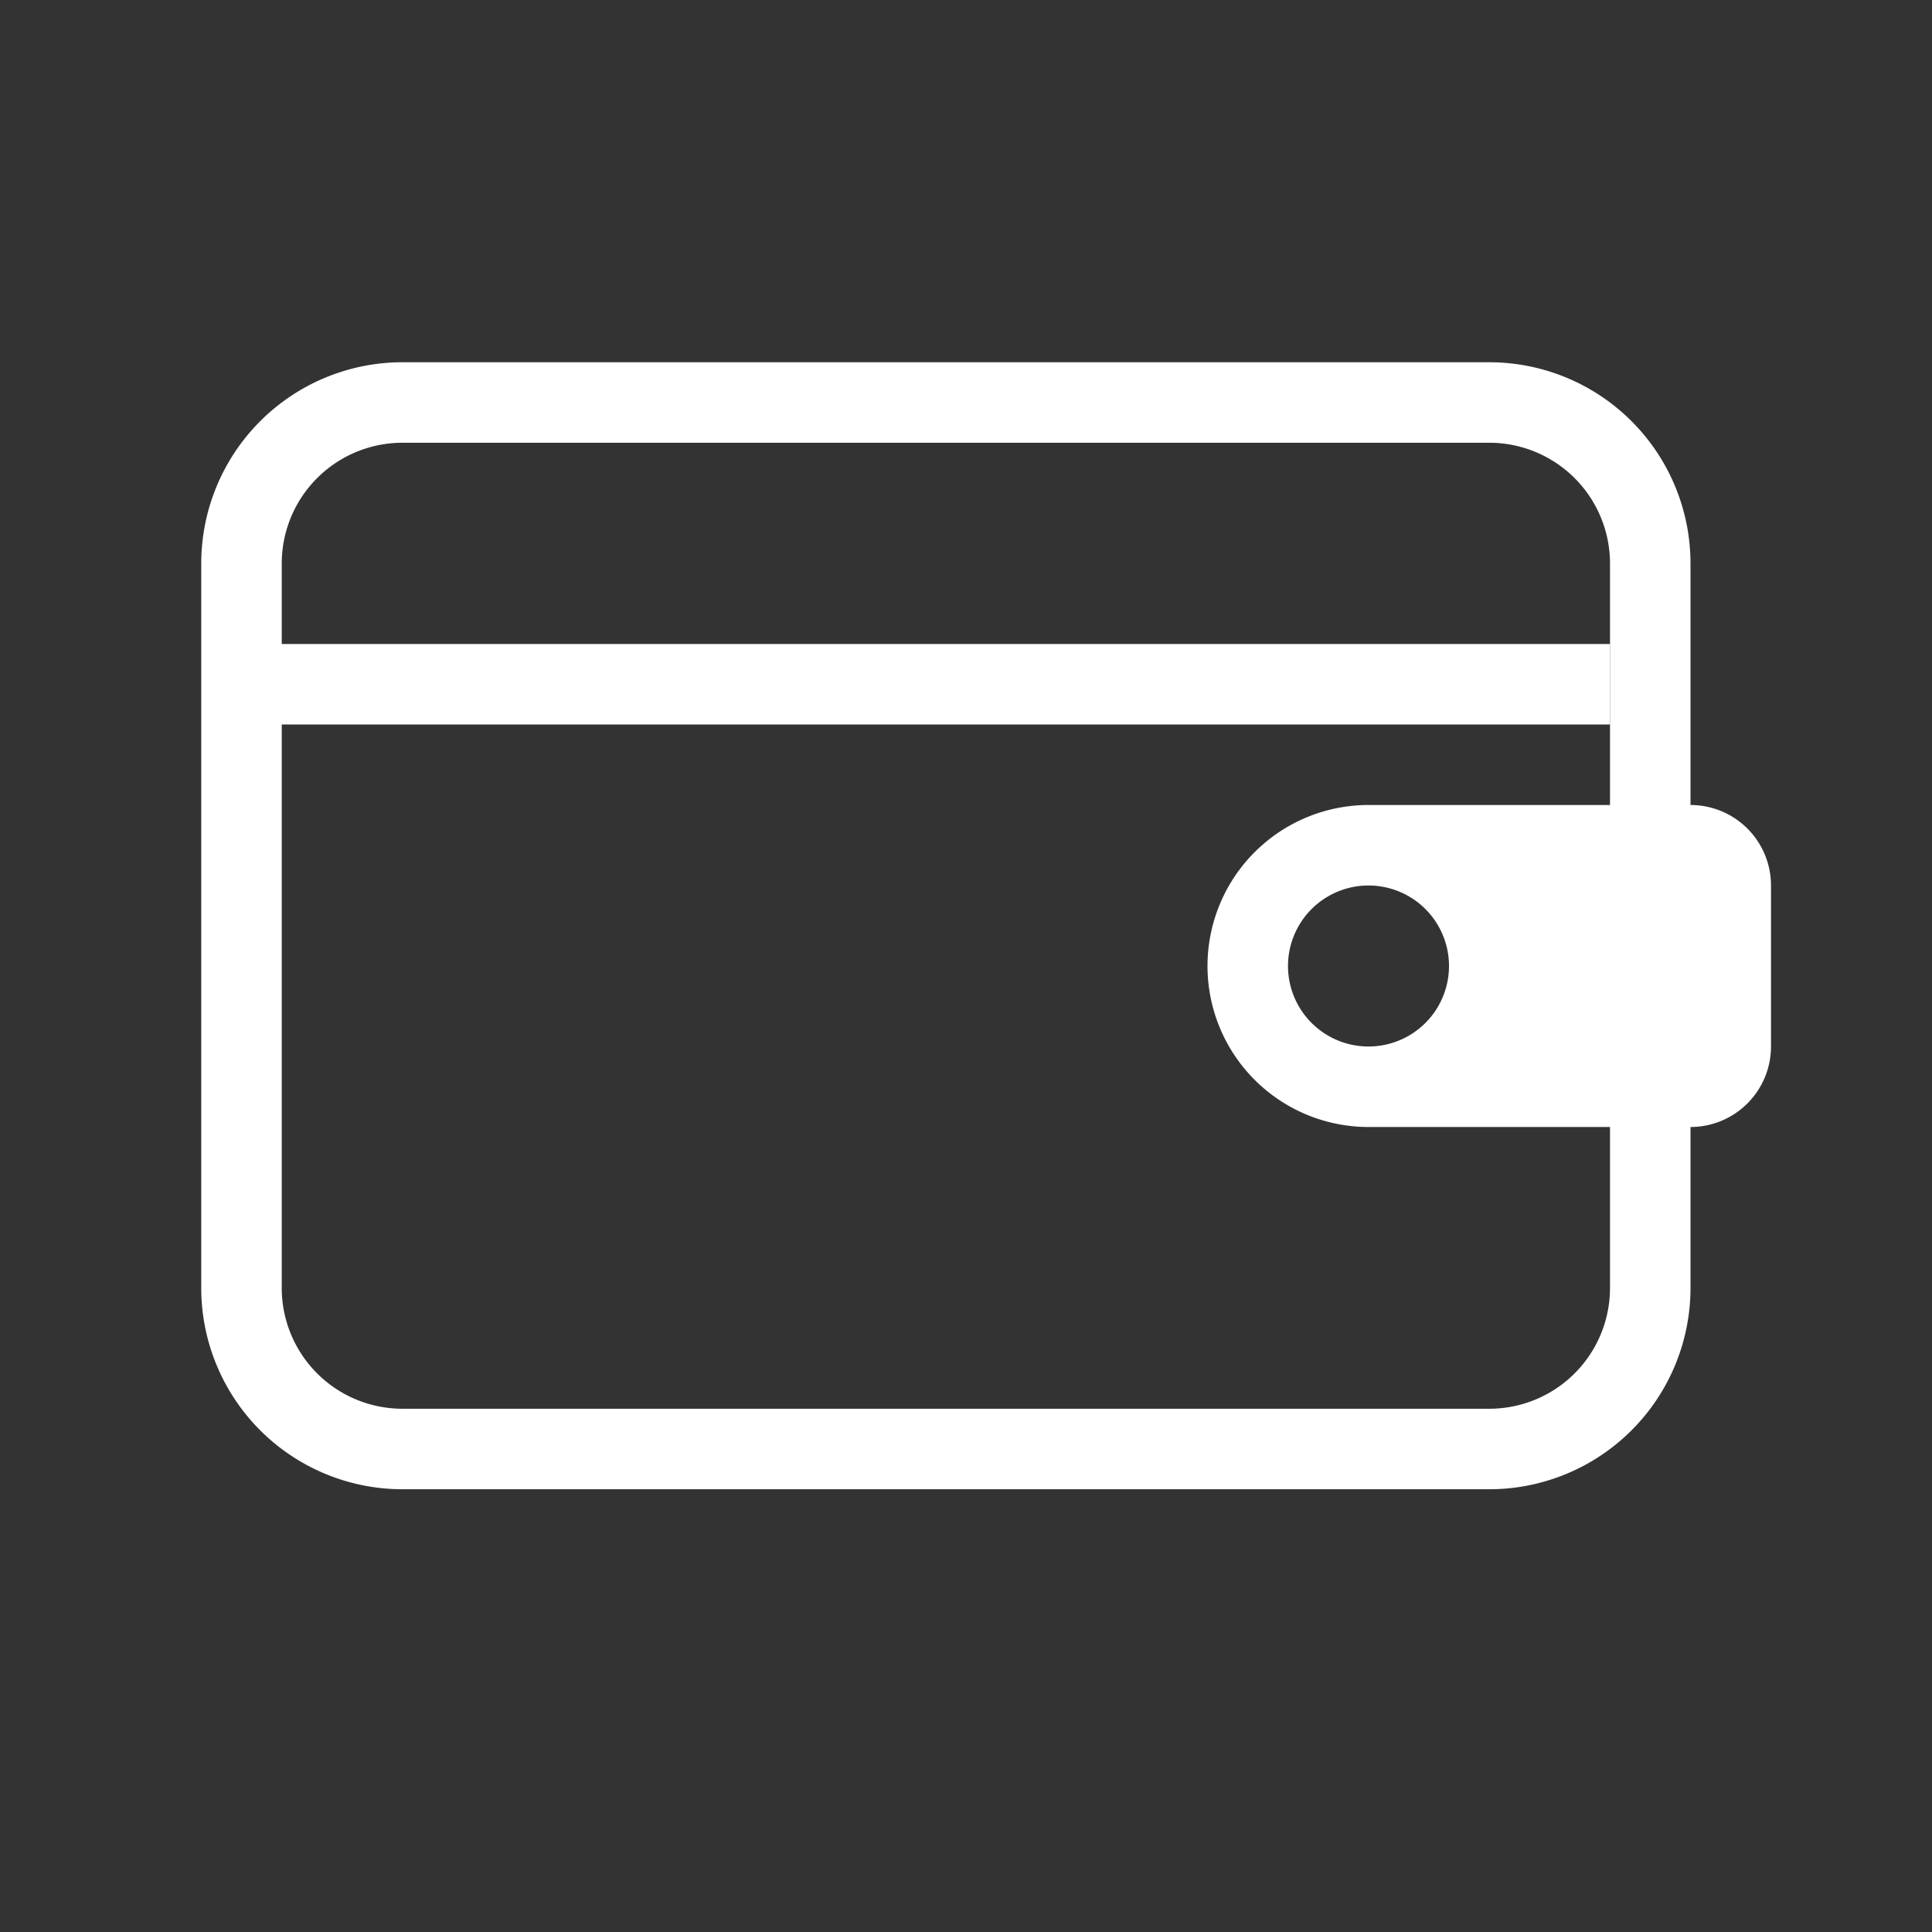 <svg xmlns="http://www.w3.org/2000/svg" width="24" height="24" fill="none" id="wallet">
    <rect width="100%" height="100%" fill="#333333" stroke="none"/>
    <path stroke="#fff" stroke-width="1"
        d="M 3 7 a 2 2 0 0 1 2 -2 h 13.5 a 2 2 0 0 1 2 2 v 9 a 2 2 0 0 1 -2 2 H 5 a 2 2 0 0 1 -2 -2 V 7 Z">
    </path>
    <path fill="#fff" fill-rule="evenodd"
        d="M 15 12 a 2 2 0 0 1 2 -2 h 4 a 1 1 0 0 1 1 1 v 2 a 1 1 0 0 1 -1 1 h -4 a 2 2 0 0 1 -2 -2 Z m 3 0 a 1 1 0 1 1 -2 0 a 1 1 0 0 1 2 0 Z"
        clip-rule="evenodd"></path>
    <path stroke="#fff" d="M 3 8.5 h 17" />
</svg>
